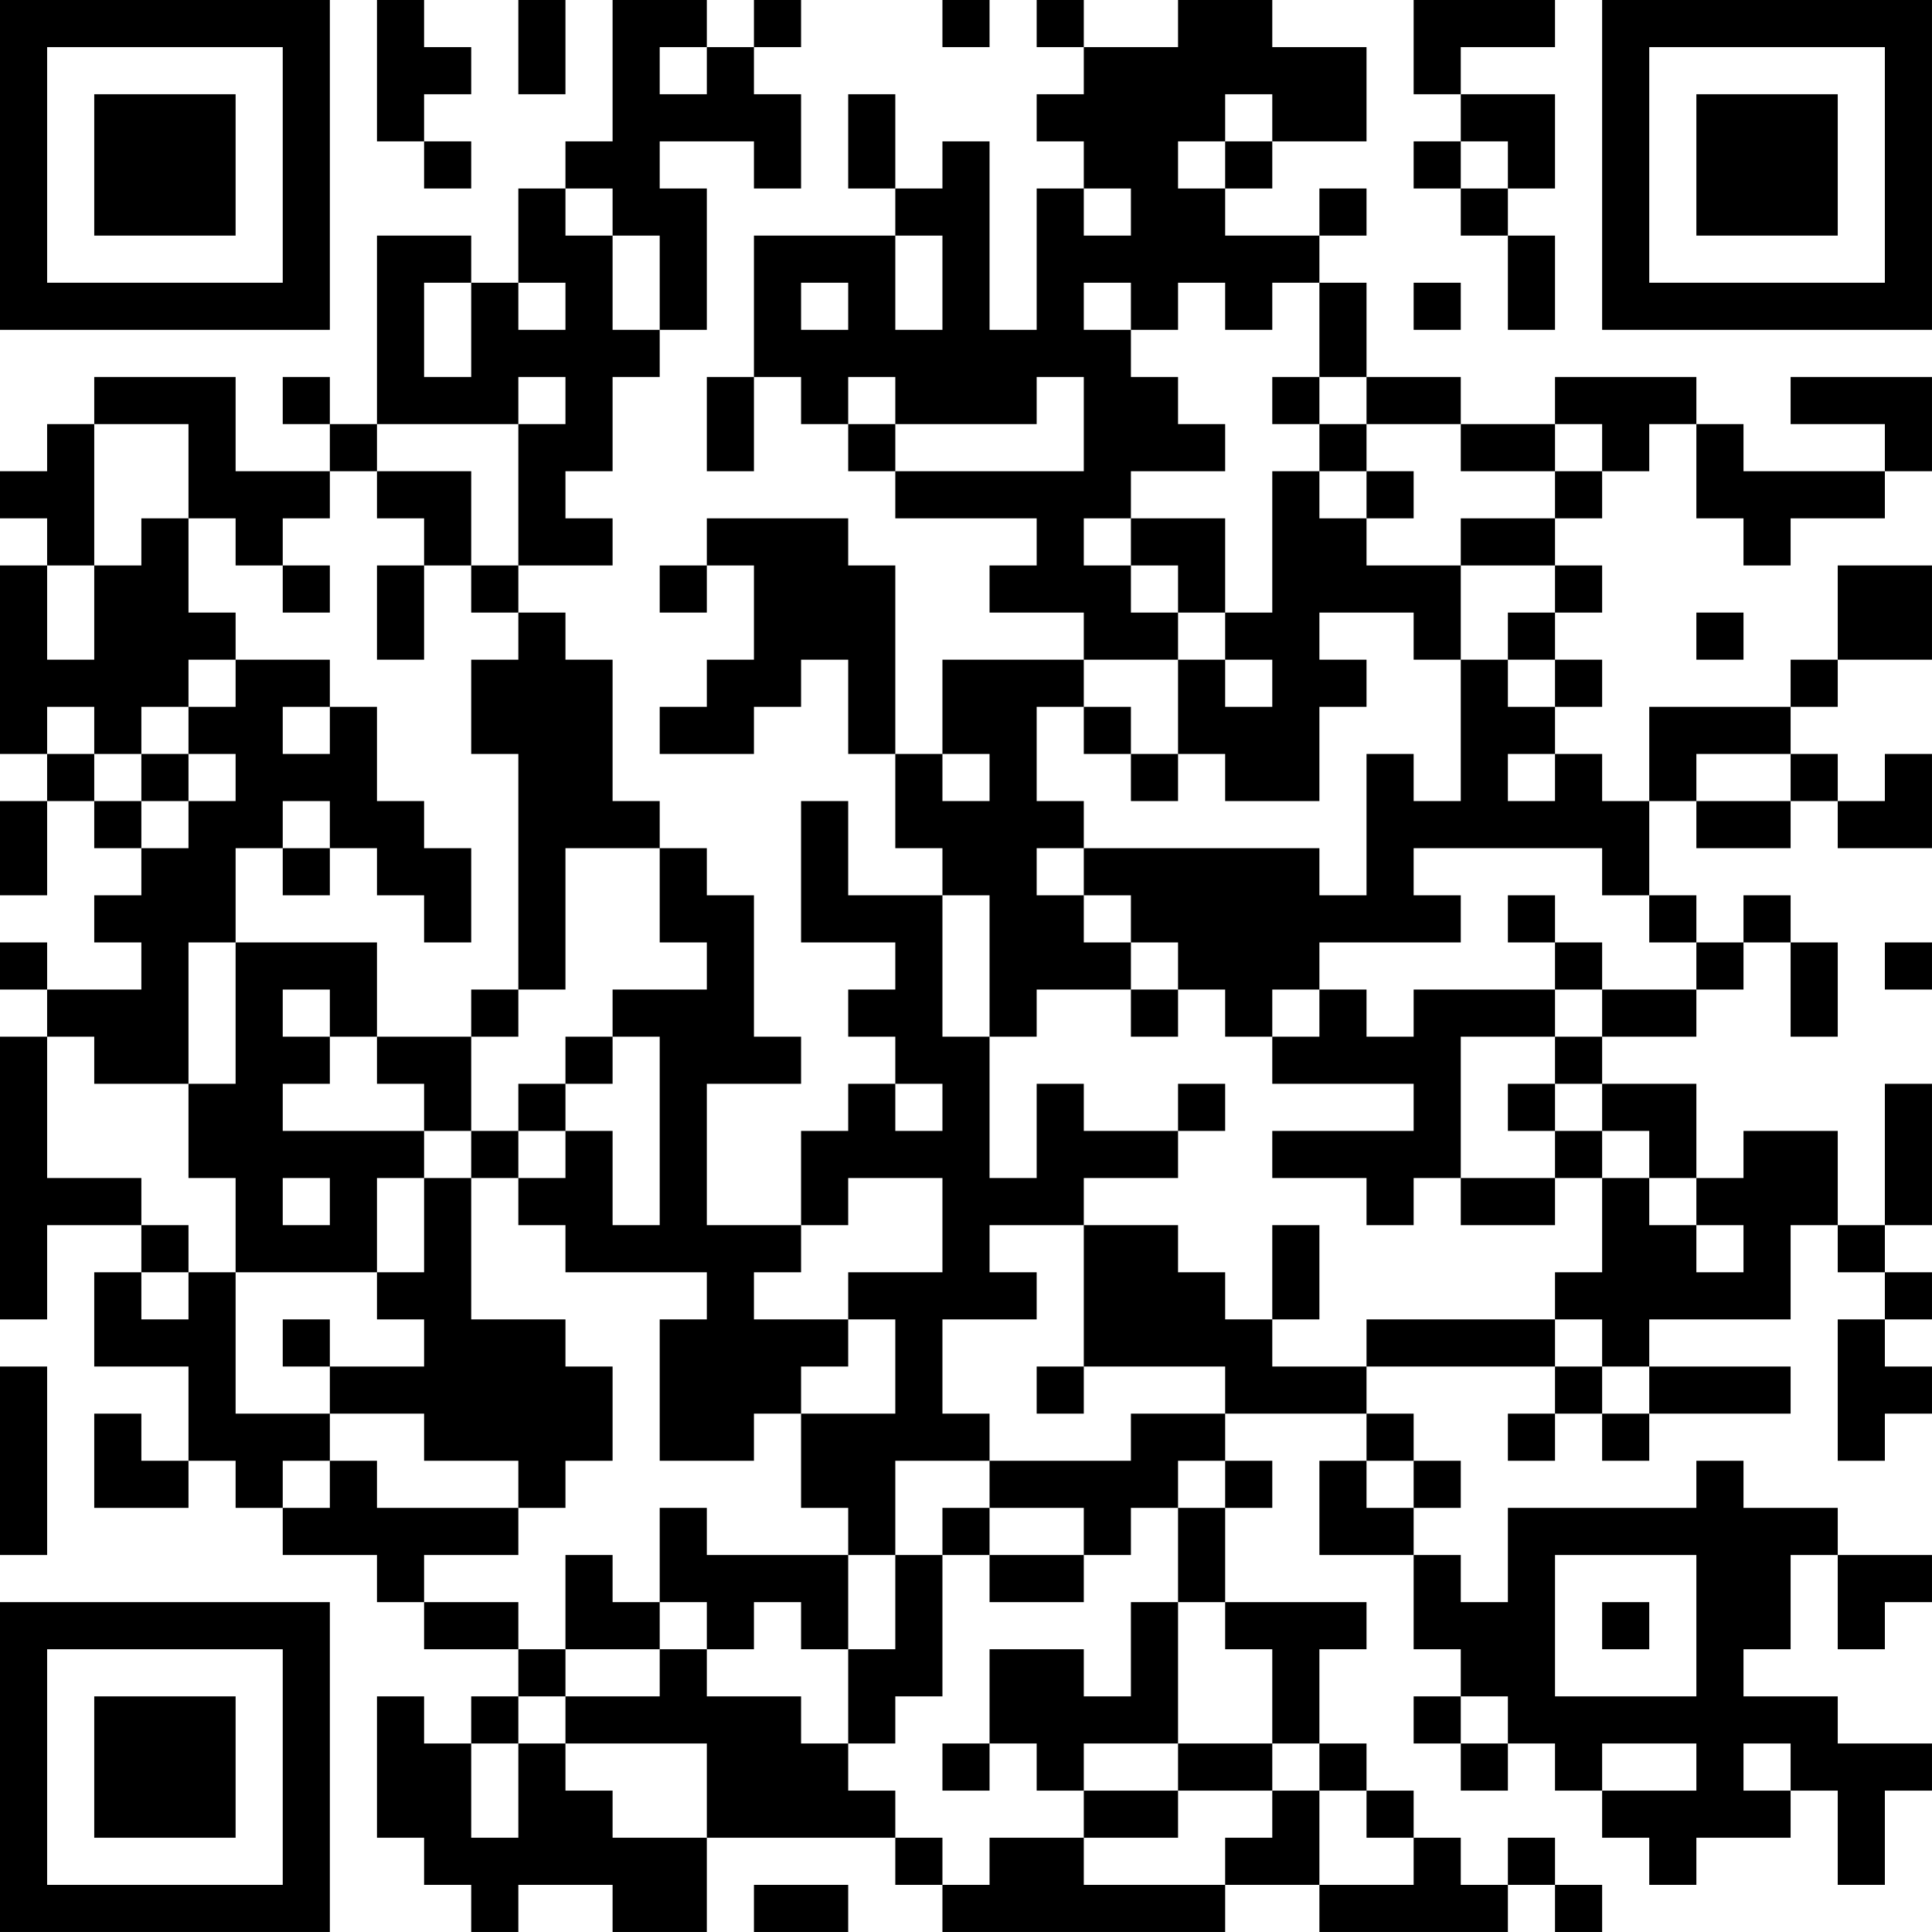 <?xml version="1.0" encoding="UTF-8"?>
<svg xmlns="http://www.w3.org/2000/svg" version="1.1" width="200" height="200" viewBox="0 0 200 200"><rect x="0" y="0" width="200" height="200" fill="#ffffff"/><g transform="scale(4.878)"><g transform="translate(0,0)"><path fill-rule="evenodd" d="M8 0L8 3L9 3L9 4L10 4L10 3L9 3L9 2L10 2L10 1L9 1L9 0ZM11 0L11 2L12 2L12 0ZM13 0L13 3L12 3L12 4L11 4L11 6L10 6L10 5L8 5L8 9L7 9L7 8L6 8L6 9L7 9L7 10L5 10L5 8L2 8L2 9L1 9L1 10L0 10L0 11L1 11L1 12L0 12L0 16L1 16L1 17L0 17L0 19L1 19L1 17L2 17L2 18L3 18L3 19L2 19L2 20L3 20L3 21L1 21L1 20L0 20L0 21L1 21L1 22L0 22L0 28L1 28L1 26L3 26L3 27L2 27L2 29L4 29L4 31L3 31L3 30L2 30L2 32L4 32L4 31L5 31L5 32L6 32L6 33L8 33L8 34L9 34L9 35L11 35L11 36L10 36L10 37L9 37L9 36L8 36L8 39L9 39L9 40L10 40L10 41L11 41L11 40L13 40L13 41L15 41L15 39L19 39L19 40L20 40L20 41L26 41L26 40L28 40L28 41L32 41L32 40L33 40L33 41L34 41L34 40L33 40L33 39L32 39L32 40L31 40L31 39L30 39L30 38L29 38L29 37L28 37L28 35L29 35L29 34L26 34L26 32L27 32L27 31L26 31L26 30L29 30L29 31L28 31L28 33L30 33L30 35L31 35L31 36L30 36L30 37L31 37L31 38L32 38L32 37L33 37L33 38L34 38L34 39L35 39L35 40L36 40L36 39L38 39L38 38L39 38L39 40L40 40L40 38L41 38L41 37L39 37L39 36L37 36L37 35L38 35L38 33L39 33L39 35L40 35L40 34L41 34L41 33L39 33L39 32L37 32L37 31L36 31L36 32L32 32L32 34L31 34L31 33L30 33L30 32L31 32L31 31L30 31L30 30L29 30L29 29L33 29L33 30L32 30L32 31L33 31L33 30L34 30L34 31L35 31L35 30L38 30L38 29L35 29L35 28L38 28L38 26L39 26L39 27L40 27L40 28L39 28L39 31L40 31L40 30L41 30L41 29L40 29L40 28L41 28L41 27L40 27L40 26L41 26L41 23L40 23L40 26L39 26L39 24L37 24L37 25L36 25L36 23L34 23L34 22L36 22L36 21L37 21L37 20L38 20L38 22L39 22L39 20L38 20L38 19L37 19L37 20L36 20L36 19L35 19L35 17L36 17L36 18L38 18L38 17L39 17L39 18L41 18L41 16L40 16L40 17L39 17L39 16L38 16L38 15L39 15L39 14L41 14L41 12L39 12L39 14L38 14L38 15L35 15L35 17L34 17L34 16L33 16L33 15L34 15L34 14L33 14L33 13L34 13L34 12L33 12L33 11L34 11L34 10L35 10L35 9L36 9L36 11L37 11L37 12L38 12L38 11L40 11L40 10L41 10L41 8L38 8L38 9L40 9L40 10L37 10L37 9L36 9L36 8L33 8L33 9L31 9L31 8L29 8L29 6L28 6L28 5L29 5L29 4L28 4L28 5L26 5L26 4L27 4L27 3L29 3L29 1L27 1L27 0L25 0L25 1L23 1L23 0L22 0L22 1L23 1L23 2L22 2L22 3L23 3L23 4L22 4L22 7L21 7L21 3L20 3L20 4L19 4L19 2L18 2L18 4L19 4L19 5L16 5L16 8L15 8L15 10L16 10L16 8L17 8L17 9L18 9L18 10L19 10L19 11L22 11L22 12L21 12L21 13L23 13L23 14L20 14L20 16L19 16L19 12L18 12L18 11L15 11L15 12L14 12L14 13L15 13L15 12L16 12L16 14L15 14L15 15L14 15L14 16L16 16L16 15L17 15L17 14L18 14L18 16L19 16L19 18L20 18L20 19L18 19L18 17L17 17L17 20L19 20L19 21L18 21L18 22L19 22L19 23L18 23L18 24L17 24L17 26L15 26L15 23L17 23L17 22L16 22L16 19L15 19L15 18L14 18L14 17L13 17L13 14L12 14L12 13L11 13L11 12L13 12L13 11L12 11L12 10L13 10L13 8L14 8L14 7L15 7L15 4L14 4L14 3L16 3L16 4L17 4L17 2L16 2L16 1L17 1L17 0L16 0L16 1L15 1L15 0ZM20 0L20 1L21 1L21 0ZM30 0L30 2L31 2L31 3L30 3L30 4L31 4L31 5L32 5L32 7L33 7L33 5L32 5L32 4L33 4L33 2L31 2L31 1L33 1L33 0ZM14 1L14 2L15 2L15 1ZM26 2L26 3L25 3L25 4L26 4L26 3L27 3L27 2ZM31 3L31 4L32 4L32 3ZM12 4L12 5L13 5L13 7L14 7L14 5L13 5L13 4ZM23 4L23 5L24 5L24 4ZM19 5L19 7L20 7L20 5ZM9 6L9 8L10 8L10 6ZM11 6L11 7L12 7L12 6ZM17 6L17 7L18 7L18 6ZM23 6L23 7L24 7L24 8L25 8L25 9L26 9L26 10L24 10L24 11L23 11L23 12L24 12L24 13L25 13L25 14L23 14L23 15L22 15L22 17L23 17L23 18L22 18L22 19L23 19L23 20L24 20L24 21L22 21L22 22L21 22L21 19L20 19L20 22L21 22L21 25L22 25L22 23L23 23L23 24L25 24L25 25L23 25L23 26L21 26L21 27L22 27L22 28L20 28L20 30L21 30L21 31L19 31L19 33L18 33L18 32L17 32L17 30L19 30L19 28L18 28L18 27L20 27L20 25L18 25L18 26L17 26L17 27L16 27L16 28L18 28L18 29L17 29L17 30L16 30L16 31L14 31L14 28L15 28L15 27L12 27L12 26L11 26L11 25L12 25L12 24L13 24L13 26L14 26L14 22L13 22L13 21L15 21L15 20L14 20L14 18L12 18L12 21L11 21L11 16L10 16L10 14L11 14L11 13L10 13L10 12L11 12L11 9L12 9L12 8L11 8L11 9L8 9L8 10L7 10L7 11L6 11L6 12L5 12L5 11L4 11L4 9L2 9L2 12L1 12L1 14L2 14L2 12L3 12L3 11L4 11L4 13L5 13L5 14L4 14L4 15L3 15L3 16L2 16L2 15L1 15L1 16L2 16L2 17L3 17L3 18L4 18L4 17L5 17L5 16L4 16L4 15L5 15L5 14L7 14L7 15L6 15L6 16L7 16L7 15L8 15L8 17L9 17L9 18L10 18L10 20L9 20L9 19L8 19L8 18L7 18L7 17L6 17L6 18L5 18L5 20L4 20L4 23L2 23L2 22L1 22L1 25L3 25L3 26L4 26L4 27L3 27L3 28L4 28L4 27L5 27L5 30L7 30L7 31L6 31L6 32L7 32L7 31L8 31L8 32L11 32L11 33L9 33L9 34L11 34L11 35L12 35L12 36L11 36L11 37L10 37L10 39L11 39L11 37L12 37L12 38L13 38L13 39L15 39L15 37L12 37L12 36L14 36L14 35L15 35L15 36L17 36L17 37L18 37L18 38L19 38L19 39L20 39L20 40L21 40L21 39L23 39L23 40L26 40L26 39L27 39L27 38L28 38L28 40L30 40L30 39L29 39L29 38L28 38L28 37L27 37L27 35L26 35L26 34L25 34L25 32L26 32L26 31L25 31L25 32L24 32L24 33L23 33L23 32L21 32L21 31L24 31L24 30L26 30L26 29L23 29L23 26L25 26L25 27L26 27L26 28L27 28L27 29L29 29L29 28L33 28L33 29L34 29L34 30L35 30L35 29L34 29L34 28L33 28L33 27L34 27L34 25L35 25L35 26L36 26L36 27L37 27L37 26L36 26L36 25L35 25L35 24L34 24L34 23L33 23L33 22L34 22L34 21L36 21L36 20L35 20L35 19L34 19L34 18L30 18L30 19L31 19L31 20L28 20L28 21L27 21L27 22L26 22L26 21L25 21L25 20L24 20L24 19L23 19L23 18L28 18L28 19L29 19L29 16L30 16L30 17L31 17L31 14L32 14L32 15L33 15L33 14L32 14L32 13L33 13L33 12L31 12L31 11L33 11L33 10L34 10L34 9L33 9L33 10L31 10L31 9L29 9L29 8L28 8L28 6L27 6L27 7L26 7L26 6L25 6L25 7L24 7L24 6ZM30 6L30 7L31 7L31 6ZM18 8L18 9L19 9L19 10L23 10L23 8L22 8L22 9L19 9L19 8ZM27 8L27 9L28 9L28 10L27 10L27 13L26 13L26 11L24 11L24 12L25 12L25 13L26 13L26 14L25 14L25 16L24 16L24 15L23 15L23 16L24 16L24 17L25 17L25 16L26 16L26 17L28 17L28 15L29 15L29 14L28 14L28 13L30 13L30 14L31 14L31 12L29 12L29 11L30 11L30 10L29 10L29 9L28 9L28 8ZM8 10L8 11L9 11L9 12L8 12L8 14L9 14L9 12L10 12L10 10ZM28 10L28 11L29 11L29 10ZM6 12L6 13L7 13L7 12ZM36 13L36 14L37 14L37 13ZM26 14L26 15L27 15L27 14ZM3 16L3 17L4 17L4 16ZM20 16L20 17L21 17L21 16ZM32 16L32 17L33 17L33 16ZM36 16L36 17L38 17L38 16ZM6 18L6 19L7 19L7 18ZM32 19L32 20L33 20L33 21L30 21L30 22L29 22L29 21L28 21L28 22L27 22L27 23L30 23L30 24L27 24L27 25L29 25L29 26L30 26L30 25L31 25L31 26L33 26L33 25L34 25L34 24L33 24L33 23L32 23L32 24L33 24L33 25L31 25L31 22L33 22L33 21L34 21L34 20L33 20L33 19ZM5 20L5 23L4 23L4 25L5 25L5 27L8 27L8 28L9 28L9 29L7 29L7 28L6 28L6 29L7 29L7 30L9 30L9 31L11 31L11 32L12 32L12 31L13 31L13 29L12 29L12 28L10 28L10 25L11 25L11 24L12 24L12 23L13 23L13 22L12 22L12 23L11 23L11 24L10 24L10 22L11 22L11 21L10 21L10 22L8 22L8 20ZM40 20L40 21L41 21L41 20ZM6 21L6 22L7 22L7 23L6 23L6 24L9 24L9 25L8 25L8 27L9 27L9 25L10 25L10 24L9 24L9 23L8 23L8 22L7 22L7 21ZM24 21L24 22L25 22L25 21ZM19 23L19 24L20 24L20 23ZM25 23L25 24L26 24L26 23ZM6 25L6 26L7 26L7 25ZM27 26L27 28L28 28L28 26ZM0 29L0 33L1 33L1 29ZM22 29L22 30L23 30L23 29ZM29 31L29 32L30 32L30 31ZM14 32L14 34L13 34L13 33L12 33L12 35L14 35L14 34L15 34L15 35L16 35L16 34L17 34L17 35L18 35L18 37L19 37L19 36L20 36L20 33L21 33L21 34L23 34L23 33L21 33L21 32L20 32L20 33L19 33L19 35L18 35L18 33L15 33L15 32ZM33 33L33 36L36 36L36 33ZM24 34L24 36L23 36L23 35L21 35L21 37L20 37L20 38L21 38L21 37L22 37L22 38L23 38L23 39L25 39L25 38L27 38L27 37L25 37L25 34ZM34 34L34 35L35 35L35 34ZM31 36L31 37L32 37L32 36ZM23 37L23 38L25 38L25 37ZM34 37L34 38L36 38L36 37ZM37 37L37 38L38 38L38 37ZM16 40L16 41L18 41L18 40ZM0 0L0 7L7 7L7 0ZM1 1L1 6L6 6L6 1ZM2 2L2 5L5 5L5 2ZM34 0L34 7L41 7L41 0ZM35 1L35 6L40 6L40 1ZM36 2L36 5L39 5L39 2ZM0 34L0 41L7 41L7 34ZM1 35L1 40L6 40L6 35ZM2 36L2 39L5 39L5 36Z" fill="#000000"/></g></g></svg>
